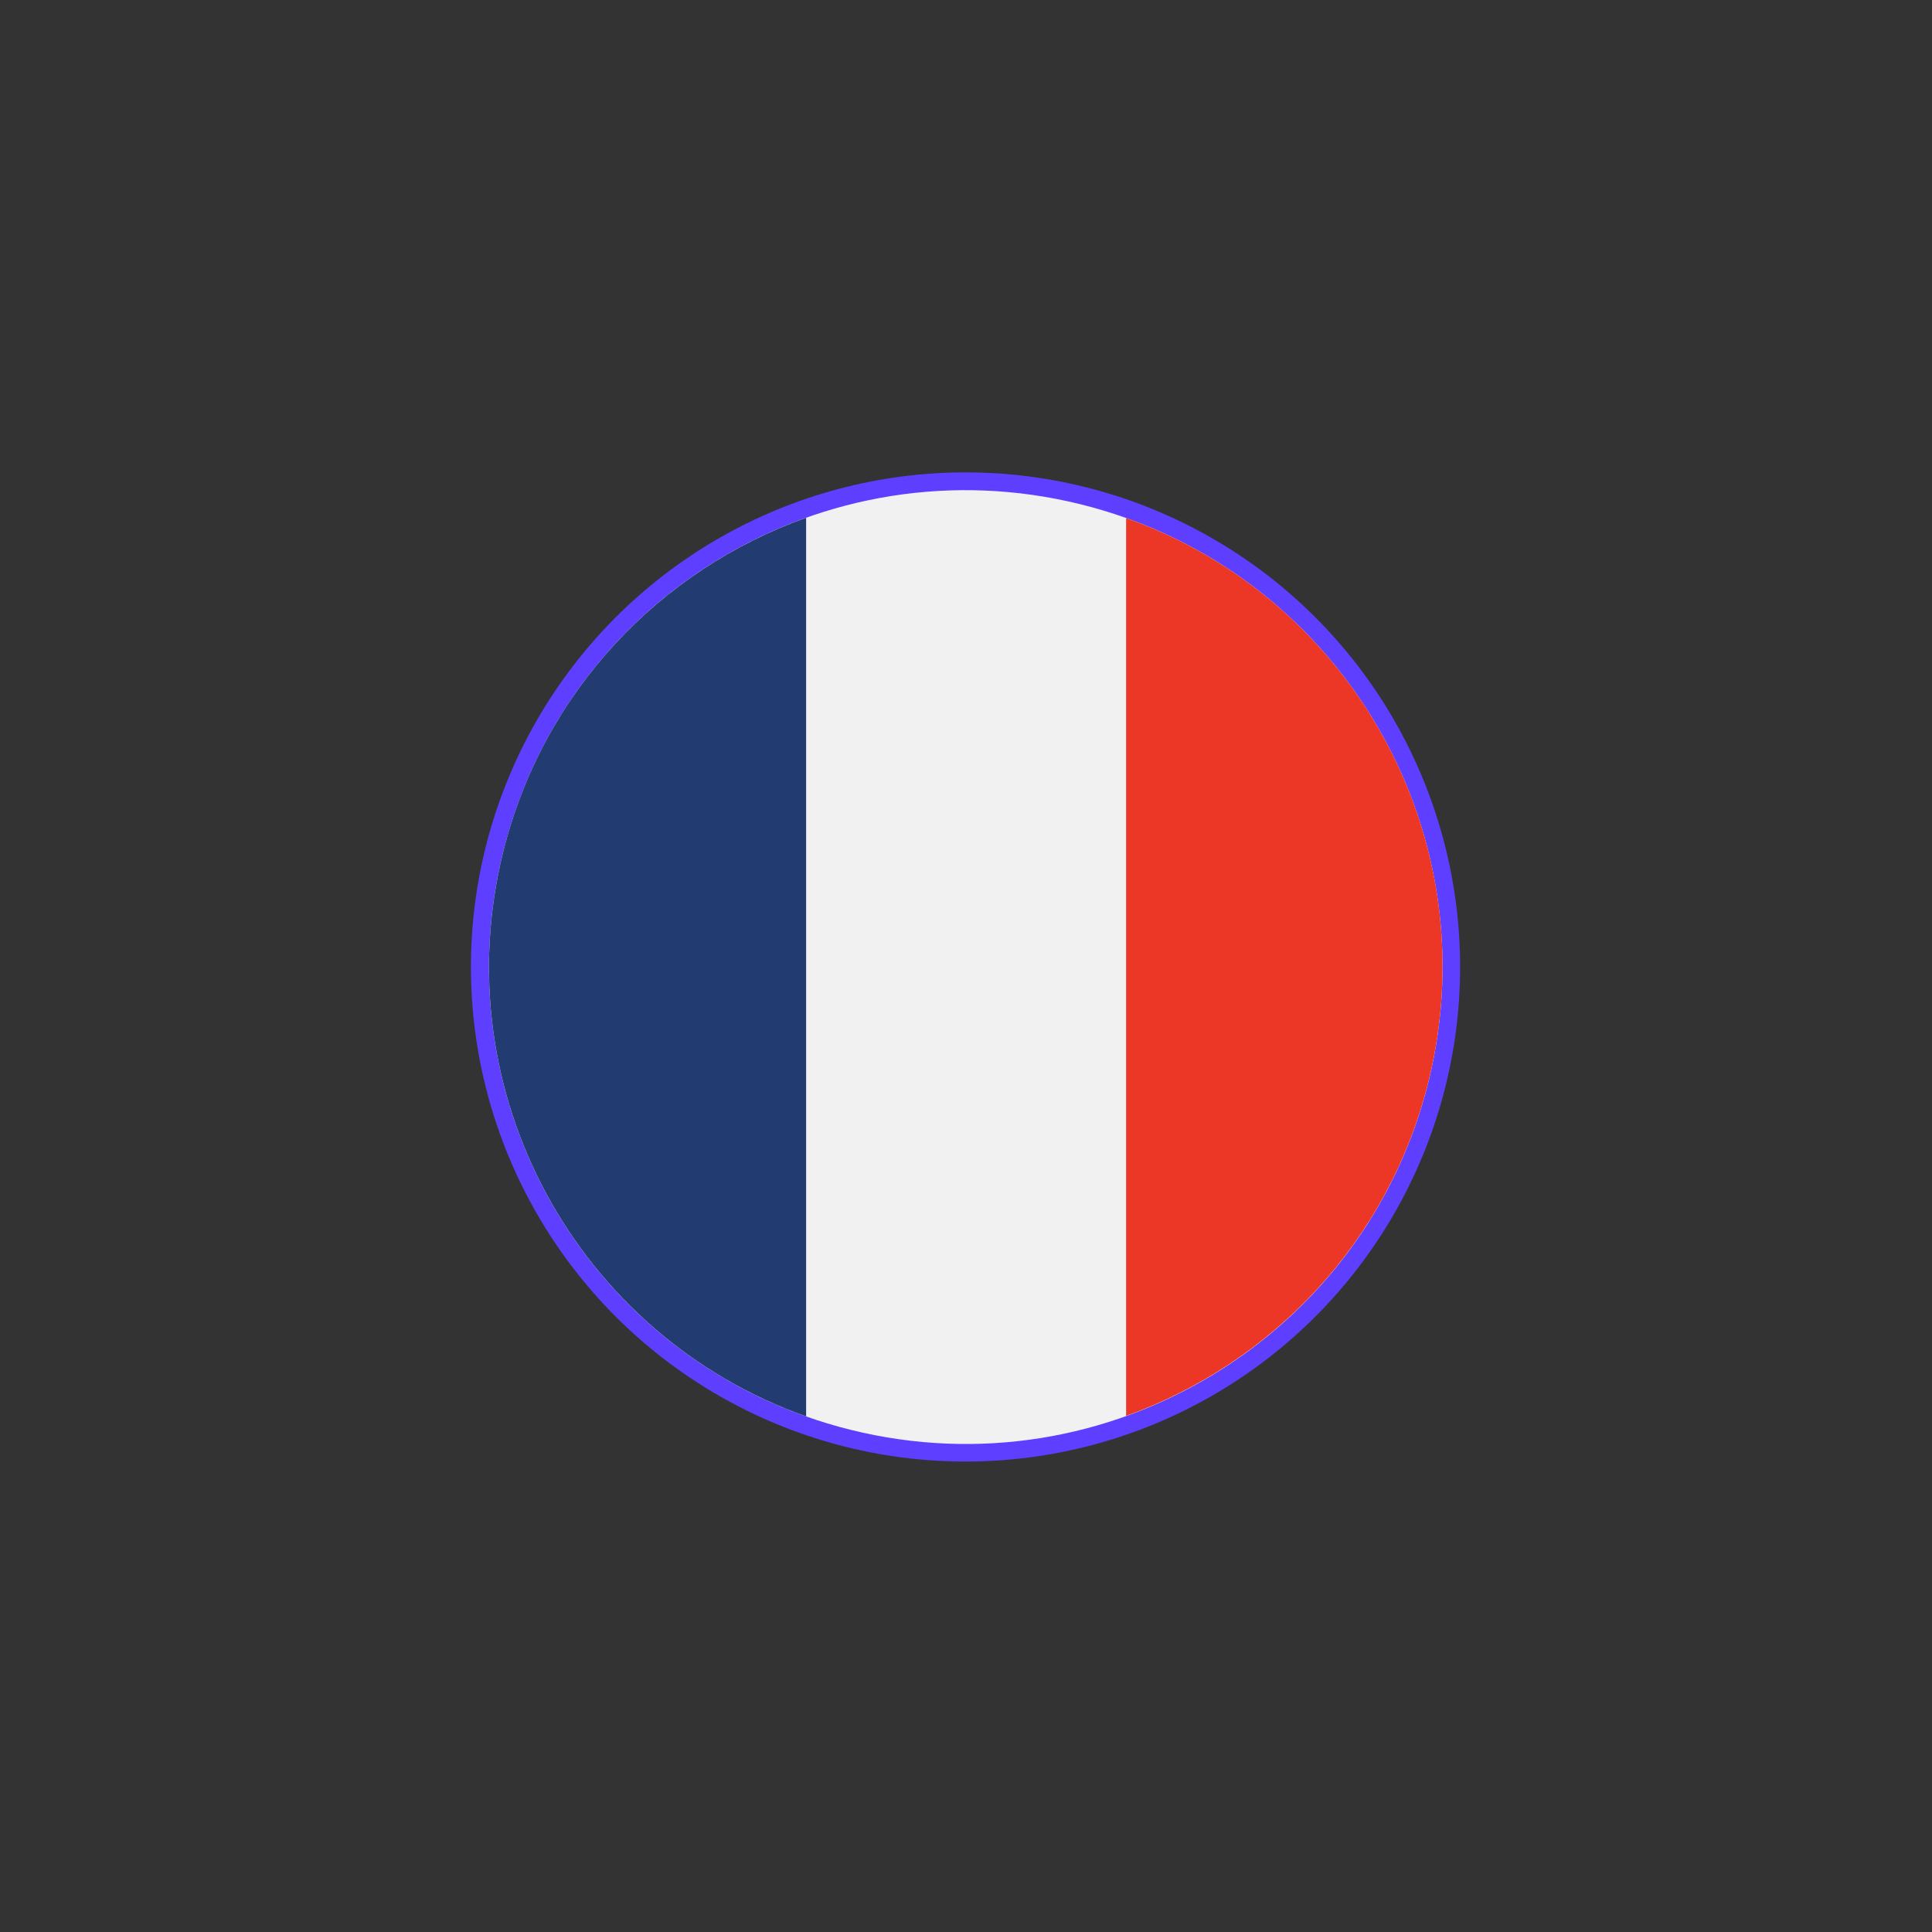 <?xml version="1.0" encoding="utf-8"?>
<!-- Generator: Adobe Illustrator 19.0.1, SVG Export Plug-In . SVG Version: 6.00 Build 0)  -->
<svg version="1.1" xmlns="http://www.w3.org/2000/svg" xmlns:xlink="http://www.w3.org/1999/xlink" x="0px" y="0px"
	 viewBox="0 0 800 800" style="enable-background:new 0 0 800 800;" xml:space="preserve">
<rect x="0" y="0" width="800" height="800" fill="#333333" stroke="none"/>
<style type="text/css">
	.st0{fill:#5E3EFF;}
	.st1{display:none;}
	.st2{display:inline;}
	.st3{clip-path:url(#SVGID_2_);fill:url(#SVGID_3_);}
	.st4{fill:#223C72;}
	.st5{fill:#EFEBE7;}
	.st6{fill:#ED3726;}
	.st7{fill:#2F3E67;}
	.st8{fill:#F1F1F2;}
</style>
<g id="comp_x5F_Japan">
	<g>
		<circle class="st0" cx="399.8" cy="400.4" r="204.8"/>
		<g class="st1">
			<g class="st2">
				<defs>
					<path id="SVGID_1_" d="M399.8,202.2c-88.6,0-169.2,60.1-191.5,150C182.2,458,246.7,565.1,352.6,591.3
						c105.9,26.2,212.9-38.4,239.1-144.2c26.2-105.8-38.4-212.9-144.2-239.1C431.5,204,415.6,202.2,399.8,202.2
						C399.8,202.2,399.8,202.2,399.8,202.2"/>
				</defs>
				<clipPath id="SVGID_2_">
					<use xlink:href="#SVGID_1_"  style="overflow:visible;"/>
				</clipPath>
				
					<radialGradient id="SVGID_3_" cx="-1587.832" cy="2388.256" r="1" gradientTransform="matrix(197.468 0 0 -197.468 313945.688 472003.188)" gradientUnits="userSpaceOnUse">
					<stop  offset="0" style="stop-color:#FFFFFF"/>
					<stop  offset="0.781" style="stop-color:#FFFFFF"/>
					<stop  offset="0.819" style="stop-color:#F9F8F8"/>
					<stop  offset="0.876" style="stop-color:#E9E6E3"/>
					<stop  offset="0.944" style="stop-color:#CFC8C2"/>
					<stop  offset="1" style="stop-color:#B5ABA1"/>
				</radialGradient>
				<rect x="182.2" y="202.2" class="st3" width="435.7" height="415.3"/>
			</g>
			<g class="st2">
				<path class="st4" d="M208.4,352.2C234.6,246.3,341.6,181.8,447.4,208C553.3,234.2,617.8,341.2,591.6,447
					c-26.2,105.8-133.2,170.4-239.1,144.2C246.7,565.1,182.2,458,208.4,352.2"/>
			</g>
			<g class="st2">
				<path class="st5" d="M540.1,260.4l-79.4,52.9V211.8c-4.3-1.4-8.7-2.7-13.2-3.8c-37.2-9.2-74.6-7.2-108.6,3.9v101.5l-79.1-52.7
					c-18.1,18.2-32.8,40.2-42.8,65.1l20.9,14h-26c-1.3,4.1-2.5,8.3-3.5,12.5c-9.3,37.5-7.2,75.2,4.1,109.3h25.9l-20.7,13.8
					c10,24.1,24.8,46.2,43.5,64.6l77.7-51.8v99.1c4.5,1.5,9.1,2.8,13.7,3.9c37.1,9.2,74.3,7.2,108.1-3.7v-99.3l78,52
					c18.3-18,33.3-39.8,43.6-64.6l-21.1-14.1h26.4c1.6-4.7,3-9.6,4.2-14.5c9.1-36.8,7.2-73.7-3.5-107.4h-26.5l21.4-14.2
					C573.1,301.2,558.5,279.1,540.1,260.4"/>
			</g>
			<g class="st2">
				<path class="st6" d="M308.5,339.7l-73.3-48.8c-4.9,7.4-9.3,15.2-13.2,23.3l38.3,25.5H308.5z M564.6,290.5
					c-4.9-7.4-10.4-14.5-16.3-21.3l-87.6,58.3v12.1h30L564.6,290.5z M235.7,509.1c4.9,7.4,10.4,14.5,16.3,21.2l86.8-57.7v-11h-31.7
					L235.7,509.1z M594.4,365.1H435.3V205.4c-24.1-4.4-48.1-4.2-71.1,0v159.6H205.6c-4.3,24.1-4,48.1,0.3,71.1h158.3v157.6
					c24.1,4.5,48.1,4.3,71.1,0.2V436.1H594C598.6,412,598.5,388,594.4,365.1 M492.4,461.5l71.8,47.8c4.9-7.4,9.4-15.1,13.3-23.2
					l-36.9-24.6L492.4,461.5z"/>
			</g>
			<g class="st2">
				<path class="st7" d="M460.7,232.3L460.7,232.3v12.8c0.8-2.4,1.2-4.7,1.2-6.9C461.9,236.1,461.5,234.1,460.7,232.3"/>
			</g>
		</g>
	</g>
	<g>
		<g>
			<path class="st8" d="M208.3,353c26.2-105.9,133.2-170.4,239.1-144.2C553.2,235,617.7,342,591.5,447.9
				c-26.2,105.8-133.2,170.4-239.1,144.2C246.6,565.9,182.1,458.8,208.3,353"/>
			<g>
				<path class="st4" d="M333.8,214.4c-60.3,21.5-109,71.8-125.5,138.6c-24.6,99.5,30.9,200,125.5,233.5V214.4z"/>
				<path class="st6" d="M466.3,214.5v371.8c60.1-21.6,108.7-71.8,125.2-138.5C616.1,348.5,560.8,248.1,466.3,214.5"/>
			</g>
		</g>
	</g>
</g>
<g id="Layer_1">
</g>
</svg>

